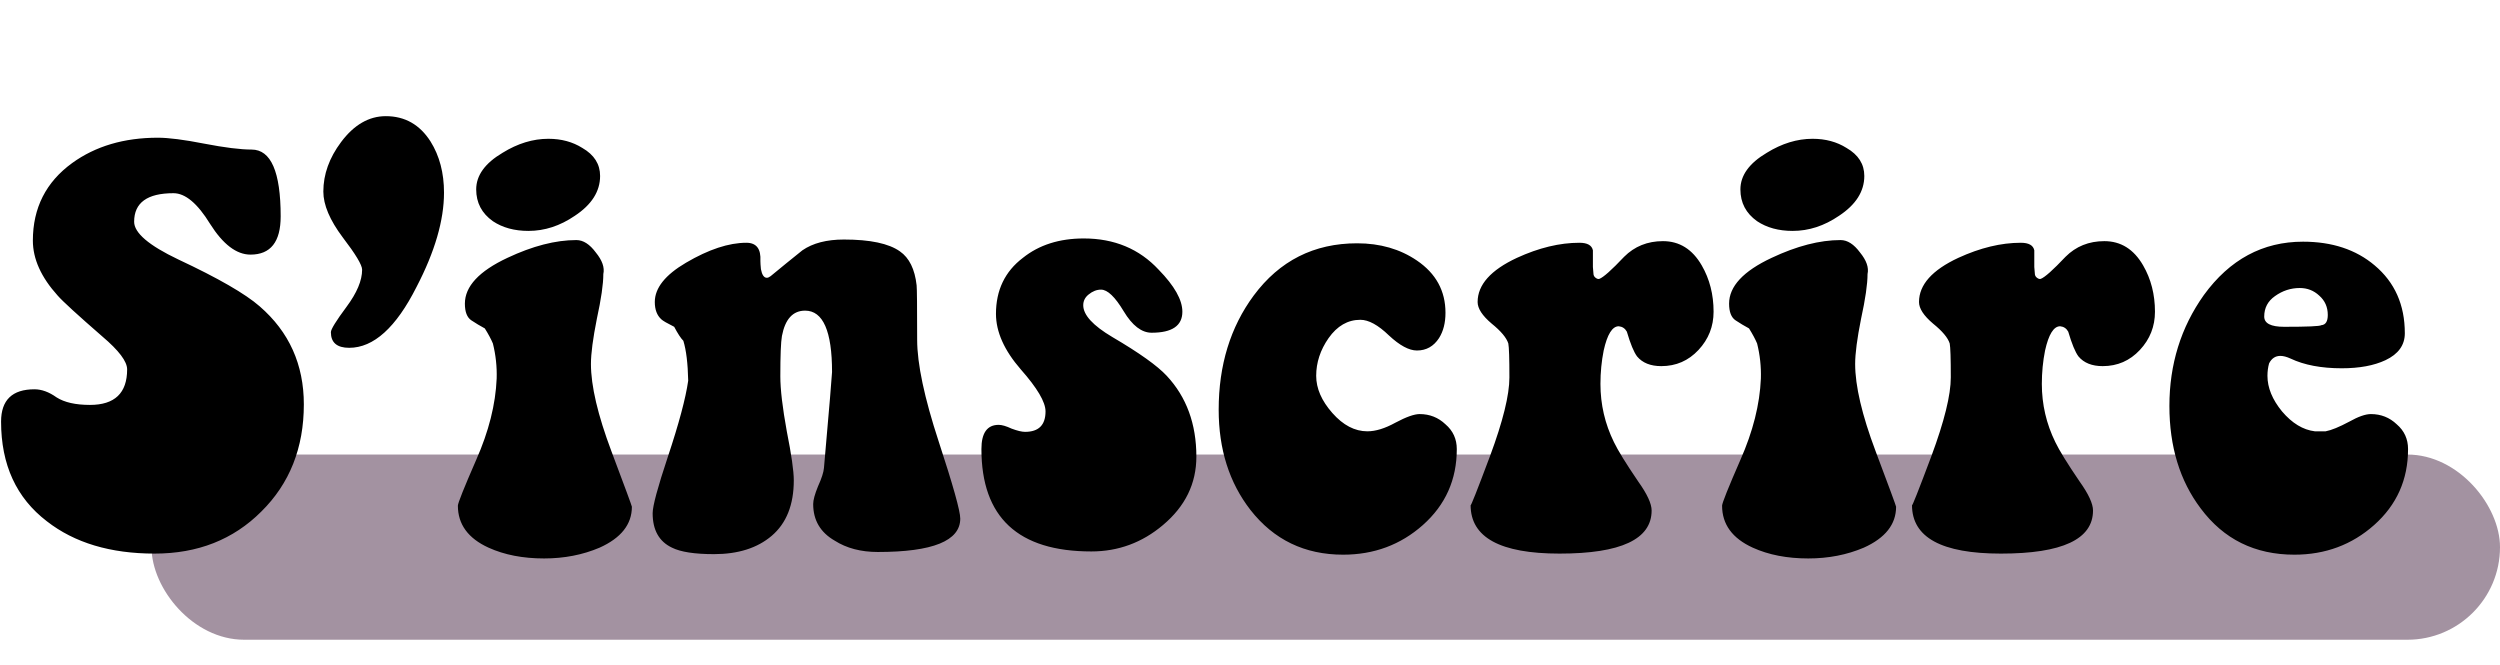 <svg width="297" height="79" viewBox="0 0 297 79" fill="none" xmlns="http://www.w3.org/2000/svg">
<rect x="18" y="54" width="279" height="22" rx="11" fill="#7D6479" fill-opacity="0.7"/>
<path d="M10.688 48.104C13.632 48.104 15.104 46.696 15.104 43.88C15.104 42.941 14.123 41.64 12.16 39.976C9.216 37.416 7.445 35.795 6.848 35.112C4.885 32.936 3.904 30.76 3.904 28.584C3.904 24.701 5.461 21.629 8.576 19.368C11.349 17.363 14.741 16.36 18.752 16.36C20.032 16.36 21.867 16.595 24.256 17.064C26.688 17.533 28.565 17.768 29.888 17.768C32.192 17.768 33.344 20.413 33.344 25.704C33.344 28.733 32.149 30.248 29.76 30.248C28.096 30.248 26.496 29.032 24.96 26.6C23.467 24.168 22.016 22.952 20.608 22.952C17.493 22.952 15.936 24.083 15.936 26.344C15.936 27.667 17.685 29.16 21.184 30.824C25.92 33.043 29.141 34.899 30.848 36.392C34.347 39.421 36.096 43.304 36.096 48.04C36.096 53.203 34.411 57.448 31.04 60.776C27.712 64.104 23.488 65.768 18.368 65.768C13.12 65.768 8.853 64.488 5.568 61.928C1.941 59.155 0.128 55.208 0.128 50.088C0.128 47.528 1.451 46.248 4.096 46.248C4.949 46.248 5.824 46.568 6.72 47.208C7.659 47.805 8.981 48.104 10.688 48.104ZM52.748 22.888C52.748 26.173 51.66 29.907 49.484 34.088C47.053 38.909 44.386 41.32 41.484 41.32C40.034 41.32 39.309 40.701 39.309 39.464C39.309 39.123 39.927 38.12 41.164 36.456C42.402 34.792 43.02 33.32 43.02 32.04C43.02 31.485 42.252 30.205 40.717 28.2C39.181 26.152 38.413 24.339 38.413 22.76C38.413 20.712 39.117 18.749 40.525 16.872C42.06 14.824 43.831 13.8 45.837 13.8C48.098 13.8 49.868 14.803 51.148 16.808C52.215 18.515 52.748 20.541 52.748 22.888ZM71.292 20.904C71.292 22.739 70.289 24.317 68.284 25.64C66.535 26.835 64.7 27.432 62.78 27.432C61.116 27.432 59.708 27.048 58.556 26.28C57.233 25.341 56.572 24.083 56.572 22.504C56.572 20.84 57.617 19.389 59.708 18.152C61.5 17.043 63.313 16.488 65.148 16.488C66.684 16.488 68.028 16.851 69.18 17.576C70.588 18.387 71.292 19.496 71.292 20.904ZM55.228 36.072C55.228 34.024 56.913 32.211 60.284 30.632C63.271 29.224 66.001 28.52 68.476 28.52C69.287 28.52 70.055 29.011 70.78 29.992C71.548 30.931 71.847 31.784 71.676 32.552C71.676 33.747 71.42 35.517 70.908 37.864C70.439 40.211 70.204 42.003 70.204 43.24C70.204 45.843 71.015 49.299 72.636 53.608C74.257 57.917 75.068 60.115 75.068 60.2C75.068 62.291 73.788 63.912 71.228 65.064C69.223 65.917 67.025 66.344 64.636 66.344C62.119 66.344 59.921 65.917 58.044 65.064C55.612 63.955 54.396 62.291 54.396 60.072C54.396 59.773 55.121 57.96 56.572 54.632C58.065 51.261 58.876 48.04 59.004 44.968C59.047 43.56 58.897 42.173 58.556 40.808C58.343 40.296 58.023 39.699 57.596 39.016C57.041 38.717 56.508 38.397 55.996 38.056C55.484 37.715 55.228 37.053 55.228 36.072ZM80.094 38.824C79.241 38.397 78.729 38.099 78.558 37.928C78.046 37.459 77.79 36.776 77.79 35.88C77.79 34.216 79.028 32.659 81.502 31.208C84.191 29.629 86.58 28.84 88.671 28.84C89.865 28.84 90.42 29.565 90.335 31.016C90.335 31.229 90.356 31.549 90.398 31.976C90.526 32.659 90.761 33 91.103 33C91.231 33 91.38 32.936 91.55 32.808C92.788 31.784 94.046 30.76 95.326 29.736C96.564 28.883 98.207 28.456 100.255 28.456C103.369 28.456 105.588 28.925 106.911 29.864C108.02 30.632 108.681 31.976 108.895 33.896C108.937 34.28 108.958 36.435 108.958 40.36C108.958 43.219 109.812 47.251 111.519 52.456C113.225 57.661 114.079 60.712 114.079 61.608C114.079 64.253 110.815 65.576 104.287 65.576C102.281 65.576 100.575 65.128 99.166 64.232C97.46 63.251 96.606 61.8 96.606 59.88C96.606 59.411 96.799 58.707 97.183 57.768C97.609 56.829 97.844 56.104 97.886 55.592C98.526 48.296 98.847 44.499 98.847 44.2C98.847 39.336 97.78 36.904 95.647 36.904C94.196 36.904 93.278 37.907 92.894 39.912C92.766 40.637 92.703 42.237 92.703 44.712C92.703 46.248 92.959 48.424 93.471 51.24C94.025 54.013 94.302 55.955 94.302 57.064C94.302 59.965 93.428 62.163 91.678 63.656C89.972 65.107 87.689 65.832 84.831 65.832C82.526 65.832 80.862 65.576 79.838 65.064C78.302 64.339 77.534 62.973 77.534 60.968C77.534 60.115 78.132 57.896 79.326 54.312C80.649 50.344 81.46 47.315 81.758 45.224C81.716 43.176 81.524 41.597 81.183 40.488C80.884 40.189 80.521 39.635 80.094 38.824ZM118.321 37.288C118.321 34.472 119.387 32.253 121.521 30.632C123.441 29.096 125.851 28.328 128.753 28.328C132.379 28.328 135.345 29.565 137.649 32.04C139.526 33.96 140.465 35.624 140.465 37.032C140.465 38.696 139.249 39.528 136.817 39.528C135.622 39.528 134.513 38.675 133.489 36.968C132.465 35.261 131.569 34.408 130.801 34.408C130.289 34.408 129.798 34.6 129.329 34.984C128.902 35.325 128.689 35.752 128.689 36.264C128.689 37.416 129.841 38.675 132.145 40.04C135.345 41.917 137.499 43.453 138.609 44.648C140.955 47.165 142.129 50.365 142.129 54.248C142.129 57.448 140.806 60.157 138.161 62.376C135.686 64.467 132.849 65.512 129.649 65.512C120.945 65.512 116.593 61.459 116.593 53.352C116.593 51.432 117.275 50.472 118.641 50.472C119.025 50.472 119.537 50.621 120.177 50.92C120.859 51.176 121.393 51.304 121.777 51.304C123.398 51.304 124.209 50.493 124.209 48.872C124.209 47.763 123.227 46.099 121.265 43.88C119.302 41.619 118.321 39.421 118.321 37.288ZM162.443 51.24C163.424 51.24 164.533 50.899 165.771 50.216C167.051 49.533 168.011 49.192 168.651 49.192C169.845 49.192 170.869 49.597 171.723 50.408C172.619 51.176 173.067 52.157 173.067 53.352C173.067 56.979 171.723 59.987 169.035 62.376C166.389 64.723 163.232 65.896 159.562 65.896C154.997 65.896 151.328 64.125 148.555 60.584C146.037 57.341 144.779 53.373 144.779 48.68C144.779 43.389 146.165 38.867 148.939 35.112C152.011 30.973 156.107 28.904 161.227 28.904C163.957 28.904 166.325 29.587 168.331 30.952C170.592 32.488 171.723 34.557 171.723 37.16C171.723 38.355 171.467 39.357 170.955 40.168C170.315 41.149 169.44 41.64 168.331 41.64C167.392 41.64 166.283 41.043 165.003 39.848C163.723 38.611 162.592 37.992 161.611 37.992C160.117 37.992 158.859 38.717 157.835 40.168C156.853 41.576 156.363 43.069 156.363 44.648C156.363 46.141 157.003 47.613 158.283 49.064C159.563 50.515 160.949 51.24 162.443 51.24ZM177.205 38.44C176.095 37.501 175.541 36.648 175.541 35.88C175.541 33.832 177.098 32.083 180.213 30.632C182.815 29.437 185.29 28.84 187.637 28.84C188.575 28.84 189.109 29.139 189.237 29.736C189.237 29.608 189.237 30.269 189.237 31.72L189.301 32.488C189.301 32.701 189.386 32.872 189.557 33C189.727 33.128 189.877 33.171 190.005 33.128C190.474 32.957 191.455 32.083 192.949 30.504C194.186 29.267 195.722 28.648 197.557 28.648C199.519 28.648 201.055 29.608 202.165 31.528C203.103 33.149 203.573 34.984 203.573 37.032C203.573 38.781 202.975 40.296 201.781 41.576C200.586 42.856 199.114 43.496 197.365 43.496C196.085 43.496 195.125 43.112 194.485 42.344C194.101 41.832 193.695 40.851 193.269 39.4C193.055 39.016 192.735 38.803 192.309 38.76C191.541 38.76 190.943 39.72 190.517 41.64C190.261 42.92 190.133 44.243 190.133 45.608C190.133 48.04 190.666 50.344 191.733 52.52C192.202 53.501 193.162 55.059 194.613 57.192C195.679 58.685 196.213 59.837 196.213 60.648C196.213 64.061 192.565 65.768 185.269 65.768C178.229 65.768 174.709 63.848 174.709 60.008C174.709 60.221 175.477 58.28 177.013 54.184C178.549 50.045 179.317 46.931 179.317 44.84C179.317 42.579 179.274 41.235 179.189 40.808C178.975 40.125 178.314 39.336 177.205 38.44ZM221.48 20.904C221.48 22.739 220.477 24.317 218.472 25.64C216.722 26.835 214.888 27.432 212.968 27.432C211.304 27.432 209.896 27.048 208.744 26.28C207.421 25.341 206.76 24.083 206.76 22.504C206.76 20.84 207.805 19.389 209.896 18.152C211.688 17.043 213.501 16.488 215.336 16.488C216.872 16.488 218.216 16.851 219.368 17.576C220.776 18.387 221.48 19.496 221.48 20.904ZM205.416 36.072C205.416 34.024 207.101 32.211 210.472 30.632C213.458 29.224 216.189 28.52 218.664 28.52C219.474 28.52 220.242 29.011 220.968 29.992C221.736 30.931 222.034 31.784 221.864 32.552C221.864 33.747 221.608 35.517 221.096 37.864C220.626 40.211 220.392 42.003 220.392 43.24C220.392 45.843 221.202 49.299 222.824 53.608C224.445 57.917 225.256 60.115 225.256 60.2C225.256 62.291 223.976 63.912 221.416 65.064C219.41 65.917 217.213 66.344 214.824 66.344C212.306 66.344 210.109 65.917 208.232 65.064C205.8 63.955 204.584 62.291 204.584 60.072C204.584 59.773 205.309 57.96 206.76 54.632C208.253 51.261 209.064 48.04 209.192 44.968C209.234 43.56 209.085 42.173 208.744 40.808C208.53 40.296 208.21 39.699 207.784 39.016C207.229 38.717 206.696 38.397 206.184 38.056C205.672 37.715 205.416 37.053 205.416 36.072ZM229.642 38.44C228.533 37.501 227.978 36.648 227.978 35.88C227.978 33.832 229.535 32.083 232.65 30.632C235.253 29.437 237.727 28.84 240.074 28.84C241.013 28.84 241.546 29.139 241.674 29.736C241.674 29.608 241.674 30.269 241.674 31.72L241.738 32.488C241.738 32.701 241.823 32.872 241.994 33C242.165 33.128 242.314 33.171 242.442 33.128C242.911 32.957 243.893 32.083 245.386 30.504C246.623 29.267 248.159 28.648 249.994 28.648C251.957 28.648 253.493 29.608 254.602 31.528C255.541 33.149 256.01 34.984 256.01 37.032C256.01 38.781 255.413 40.296 254.218 41.576C253.023 42.856 251.551 43.496 249.802 43.496C248.522 43.496 247.562 43.112 246.922 42.344C246.538 41.832 246.133 40.851 245.706 39.4C245.493 39.016 245.173 38.803 244.746 38.76C243.978 38.76 243.381 39.72 242.954 41.64C242.698 42.92 242.57 44.243 242.57 45.608C242.57 48.04 243.103 50.344 244.17 52.52C244.639 53.501 245.599 55.059 247.05 57.192C248.117 58.685 248.65 59.837 248.65 60.648C248.65 64.061 245.002 65.768 237.706 65.768C230.666 65.768 227.146 63.848 227.146 60.008C227.146 60.221 227.914 58.28 229.45 54.184C230.986 50.045 231.754 46.931 231.754 44.84C231.754 42.579 231.711 41.235 231.626 40.808C231.413 40.125 230.751 39.336 229.642 38.44ZM276.285 51.24C276.968 51.112 277.906 50.728 279.101 50.088C280.168 49.491 281.021 49.192 281.661 49.192C282.856 49.192 283.88 49.597 284.733 50.408C285.629 51.176 286.077 52.157 286.077 53.352C286.077 56.979 284.733 59.987 282.045 62.376C279.4 64.723 276.242 65.896 272.573 65.896C267.88 65.896 264.168 64.061 261.437 60.392C258.962 57.107 257.725 53.053 257.725 48.232C257.725 43.283 259.09 38.888 261.821 35.048C264.893 30.824 268.818 28.712 273.597 28.712C277.053 28.712 279.89 29.651 282.109 31.528C284.498 33.533 285.693 36.221 285.693 39.592C285.693 41 284.925 42.067 283.389 42.792C282.024 43.432 280.296 43.752 278.205 43.752C275.773 43.752 273.746 43.368 272.125 42.6C271.656 42.387 271.25 42.28 270.909 42.28C270.312 42.28 269.864 42.579 269.565 43.176C269.437 43.645 269.373 44.136 269.373 44.648C269.373 46.056 269.949 47.464 271.101 48.872C272.296 50.28 273.597 51.069 275.005 51.24H276.285ZM273.213 34.216C272.146 34.216 271.165 34.536 270.269 35.176C269.416 35.773 268.989 36.584 268.989 37.608C268.989 38.419 269.778 38.824 271.357 38.824C274.13 38.824 275.602 38.76 275.773 38.632C276.285 38.589 276.541 38.184 276.541 37.416C276.541 36.477 276.2 35.709 275.517 35.112C274.877 34.515 274.109 34.216 273.213 34.216Z" fill="black"/>
</svg>
